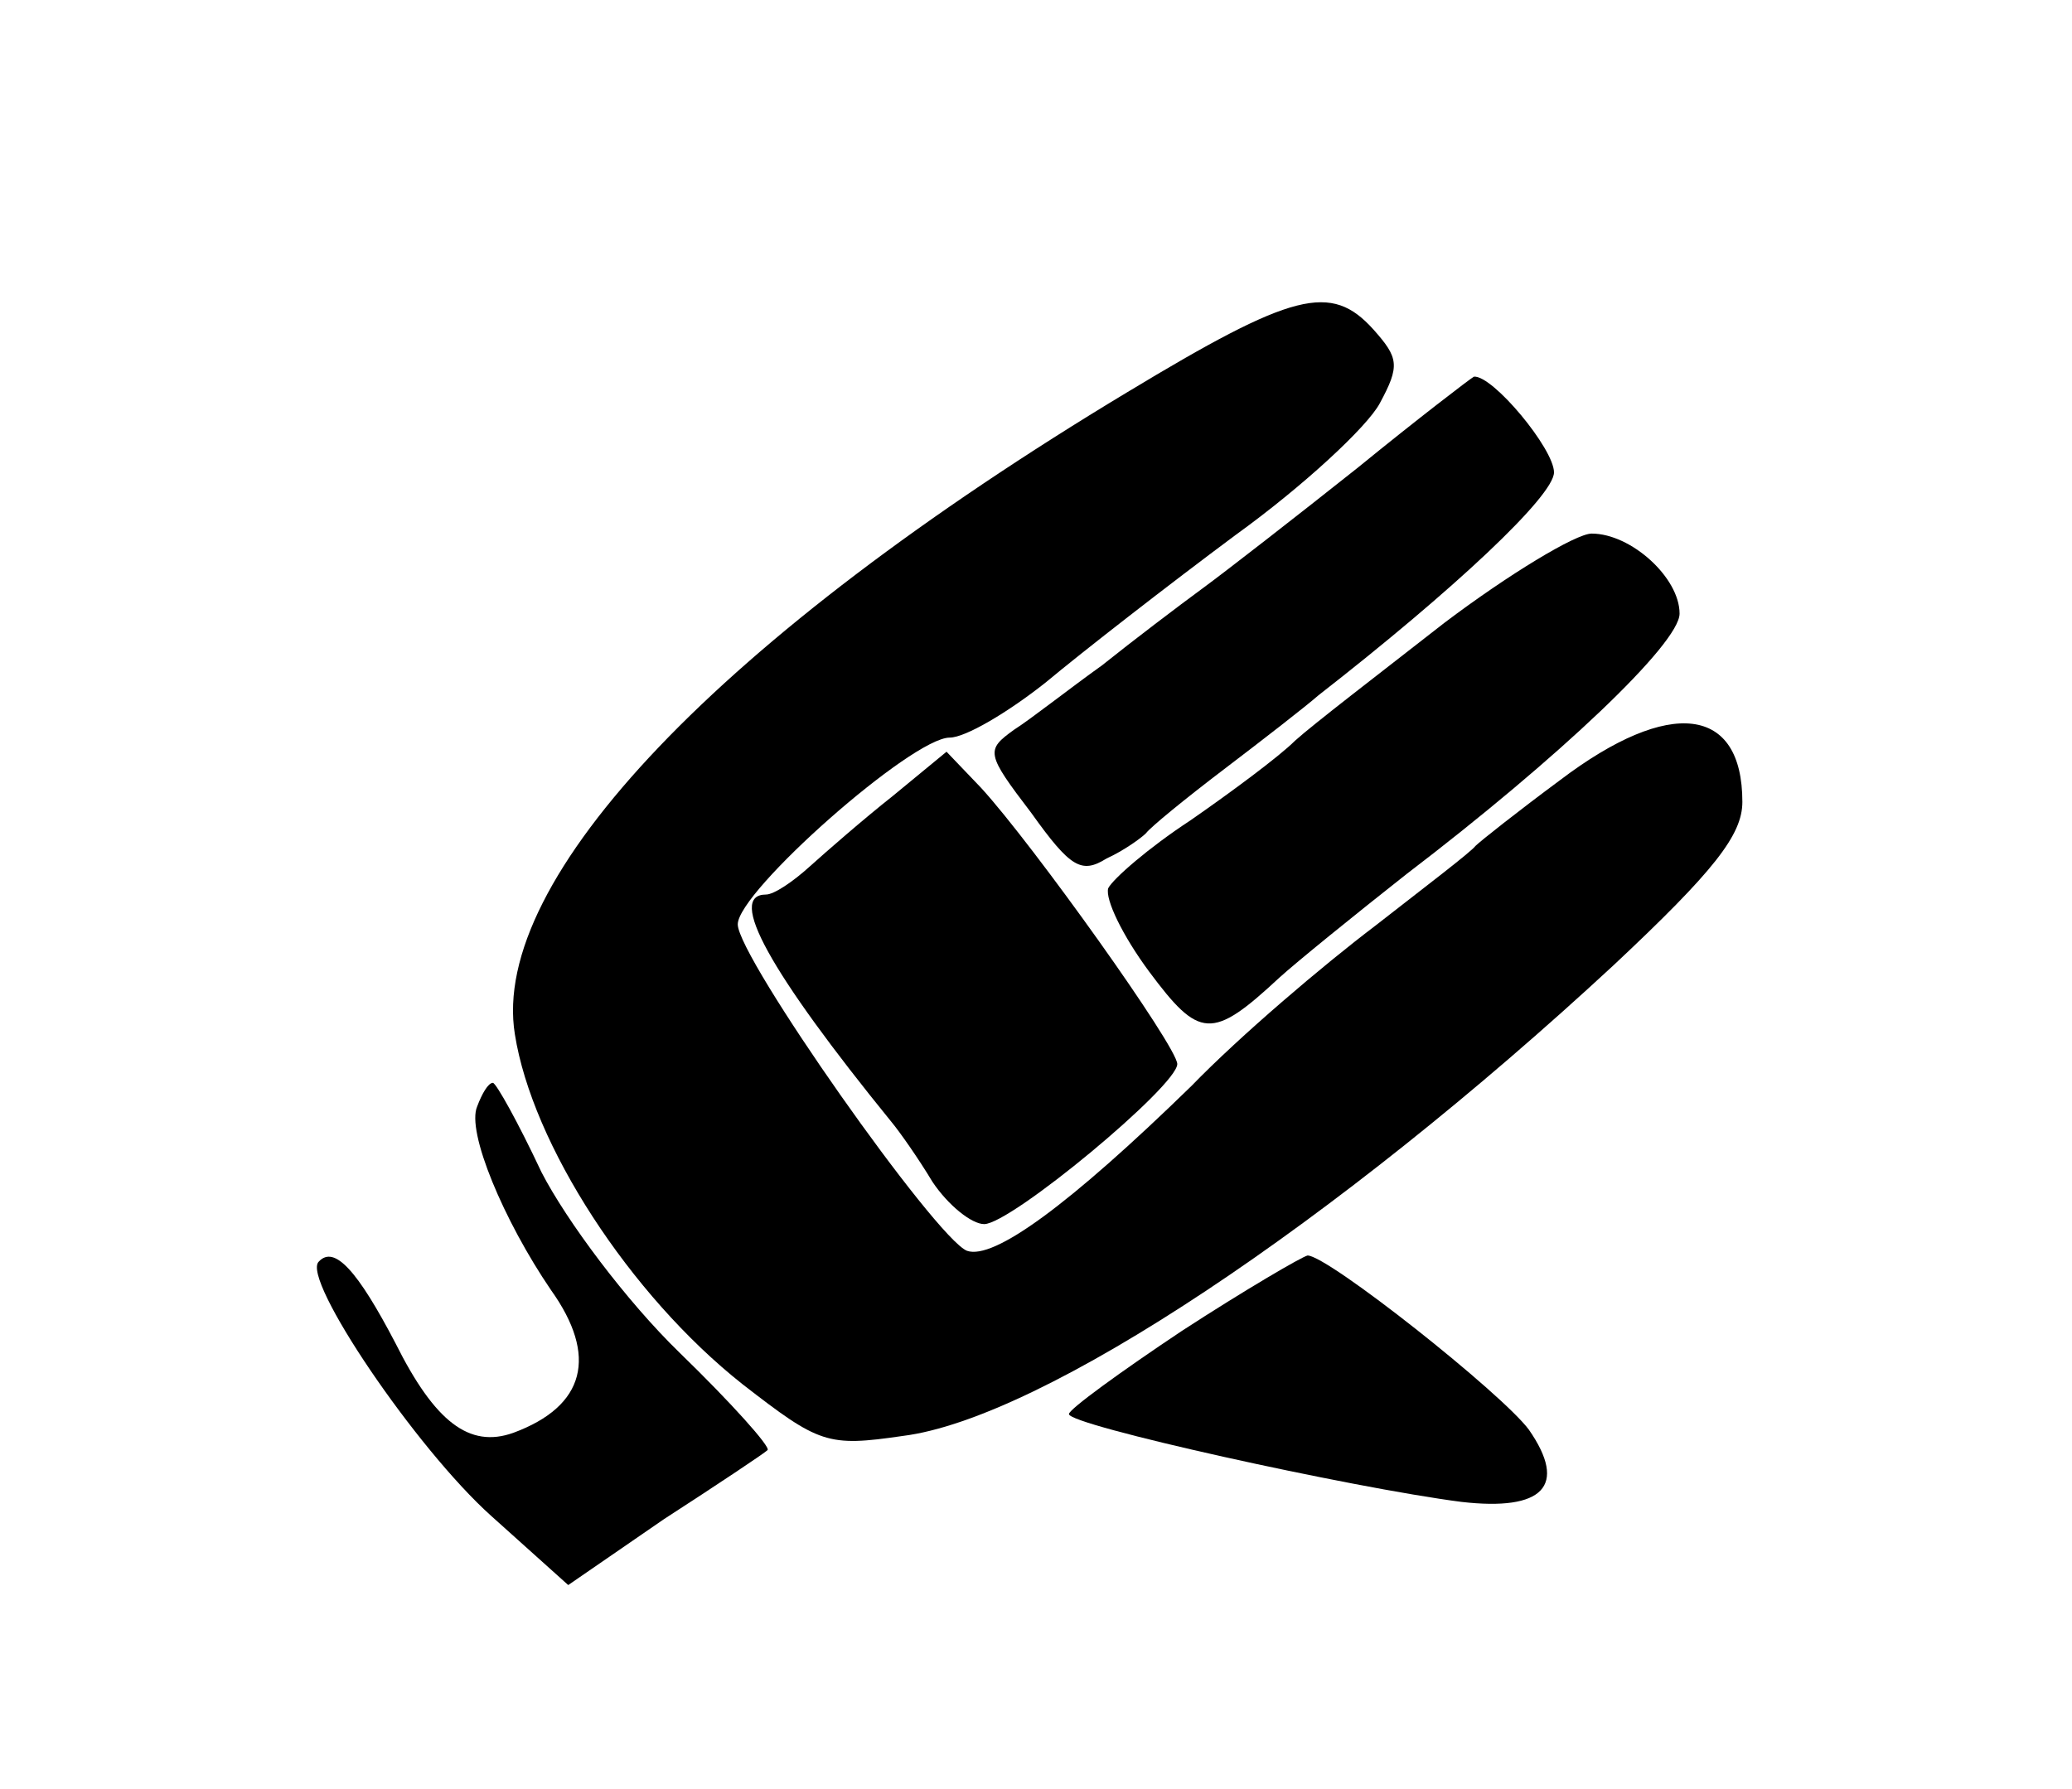 <?xml version="1.0" standalone="no"?>
<!DOCTYPE svg PUBLIC "-//W3C//DTD SVG 20010904//EN"
 "http://www.w3.org/TR/2001/REC-SVG-20010904/DTD/svg10.dtd">
<svg version="1.0" xmlns="http://www.w3.org/2000/svg"
 width="132pt" height="114pt" viewBox="0 0 132 114"
 preserveAspectRatio="xMidYMid meet">
<g transform="translate(0,114) scale(0.1,-0.1)"
fill="#000000" stroke="none">
<path d="M718 890 c-259 -156 -406 -310 -390 -409 11 -70 73 -166 145 -223 49
-38 54 -40 102 -33 89 11 276 136 453 300 64 60 82 83 82 104 0 61 -46 67
-116 14 -27 -20 -51 -39 -54 -42 -3 -4 -32 -26 -64 -51 -33 -25 -86 -70 -117
-102 -78 -76 -126 -111 -143 -105 -20 8 -146 187 -146 208 0 21 111 119 135
119 10 0 37 16 61 35 24 20 78 62 121 94 43 31 84 69 92 84 13 24 12 29 -4 47
-27 30 -51 24 -157 -40z"/>
<path d="M865 842 c-39 -31 -84 -66 -99 -77 -15 -11 -44 -33 -64 -49 -21 -15
-45 -34 -56 -41 -18 -13 -18 -15 11 -53 25 -35 32 -39 48 -29 11 5 22 13 25
16 3 4 25 22 50 41 25 19 52 40 60 47 86 67 150 127 150 142 0 15 -39 62 -51
61 -2 -1 -36 -27 -74 -58z"/>
<path d="M920 743 c-41 -32 -84 -65 -95 -75 -10 -10 -41 -33 -67 -51 -26 -17
-49 -37 -52 -43 -2 -7 9 -30 26 -53 32 -43 40 -44 83 -4 11 10 48 40 81 66 97
74 174 147 174 166 0 23 -31 51 -56 51 -10 0 -53 -26 -94 -57z"/>
<path d="M569 633 c-19 -15 -43 -36 -53 -45 -11 -10 -23 -18 -28 -18 -25 0 2
-49 80 -145 5 -6 17 -23 26 -38 10 -15 25 -27 33 -27 17 0 123 88 123 102 0
11 -92 140 -125 176 l-22 23 -34 -28z"/>
<path d="M304 435 c-7 -16 17 -73 47 -117 30 -42 22 -74 -24 -91 -28 -10 -50
7 -75 57 -24 46 -39 63 -49 52 -11 -11 62 -119 110 -162 l49 -44 61 42 c34 22
64 42 66 44 2 2 -23 30 -56 62 -34 33 -72 84 -88 115 -15 32 -29 57 -31 57 -3
0 -7 -7 -10 -15z"/>
<path d="M753 292 c-39 -26 -72 -50 -72 -53 -1 -7 180 -47 250 -56 52 -6 68
10 43 46 -17 23 -128 111 -141 111 -4 -1 -40 -22 -80 -48z"/>
</g>
</svg>

